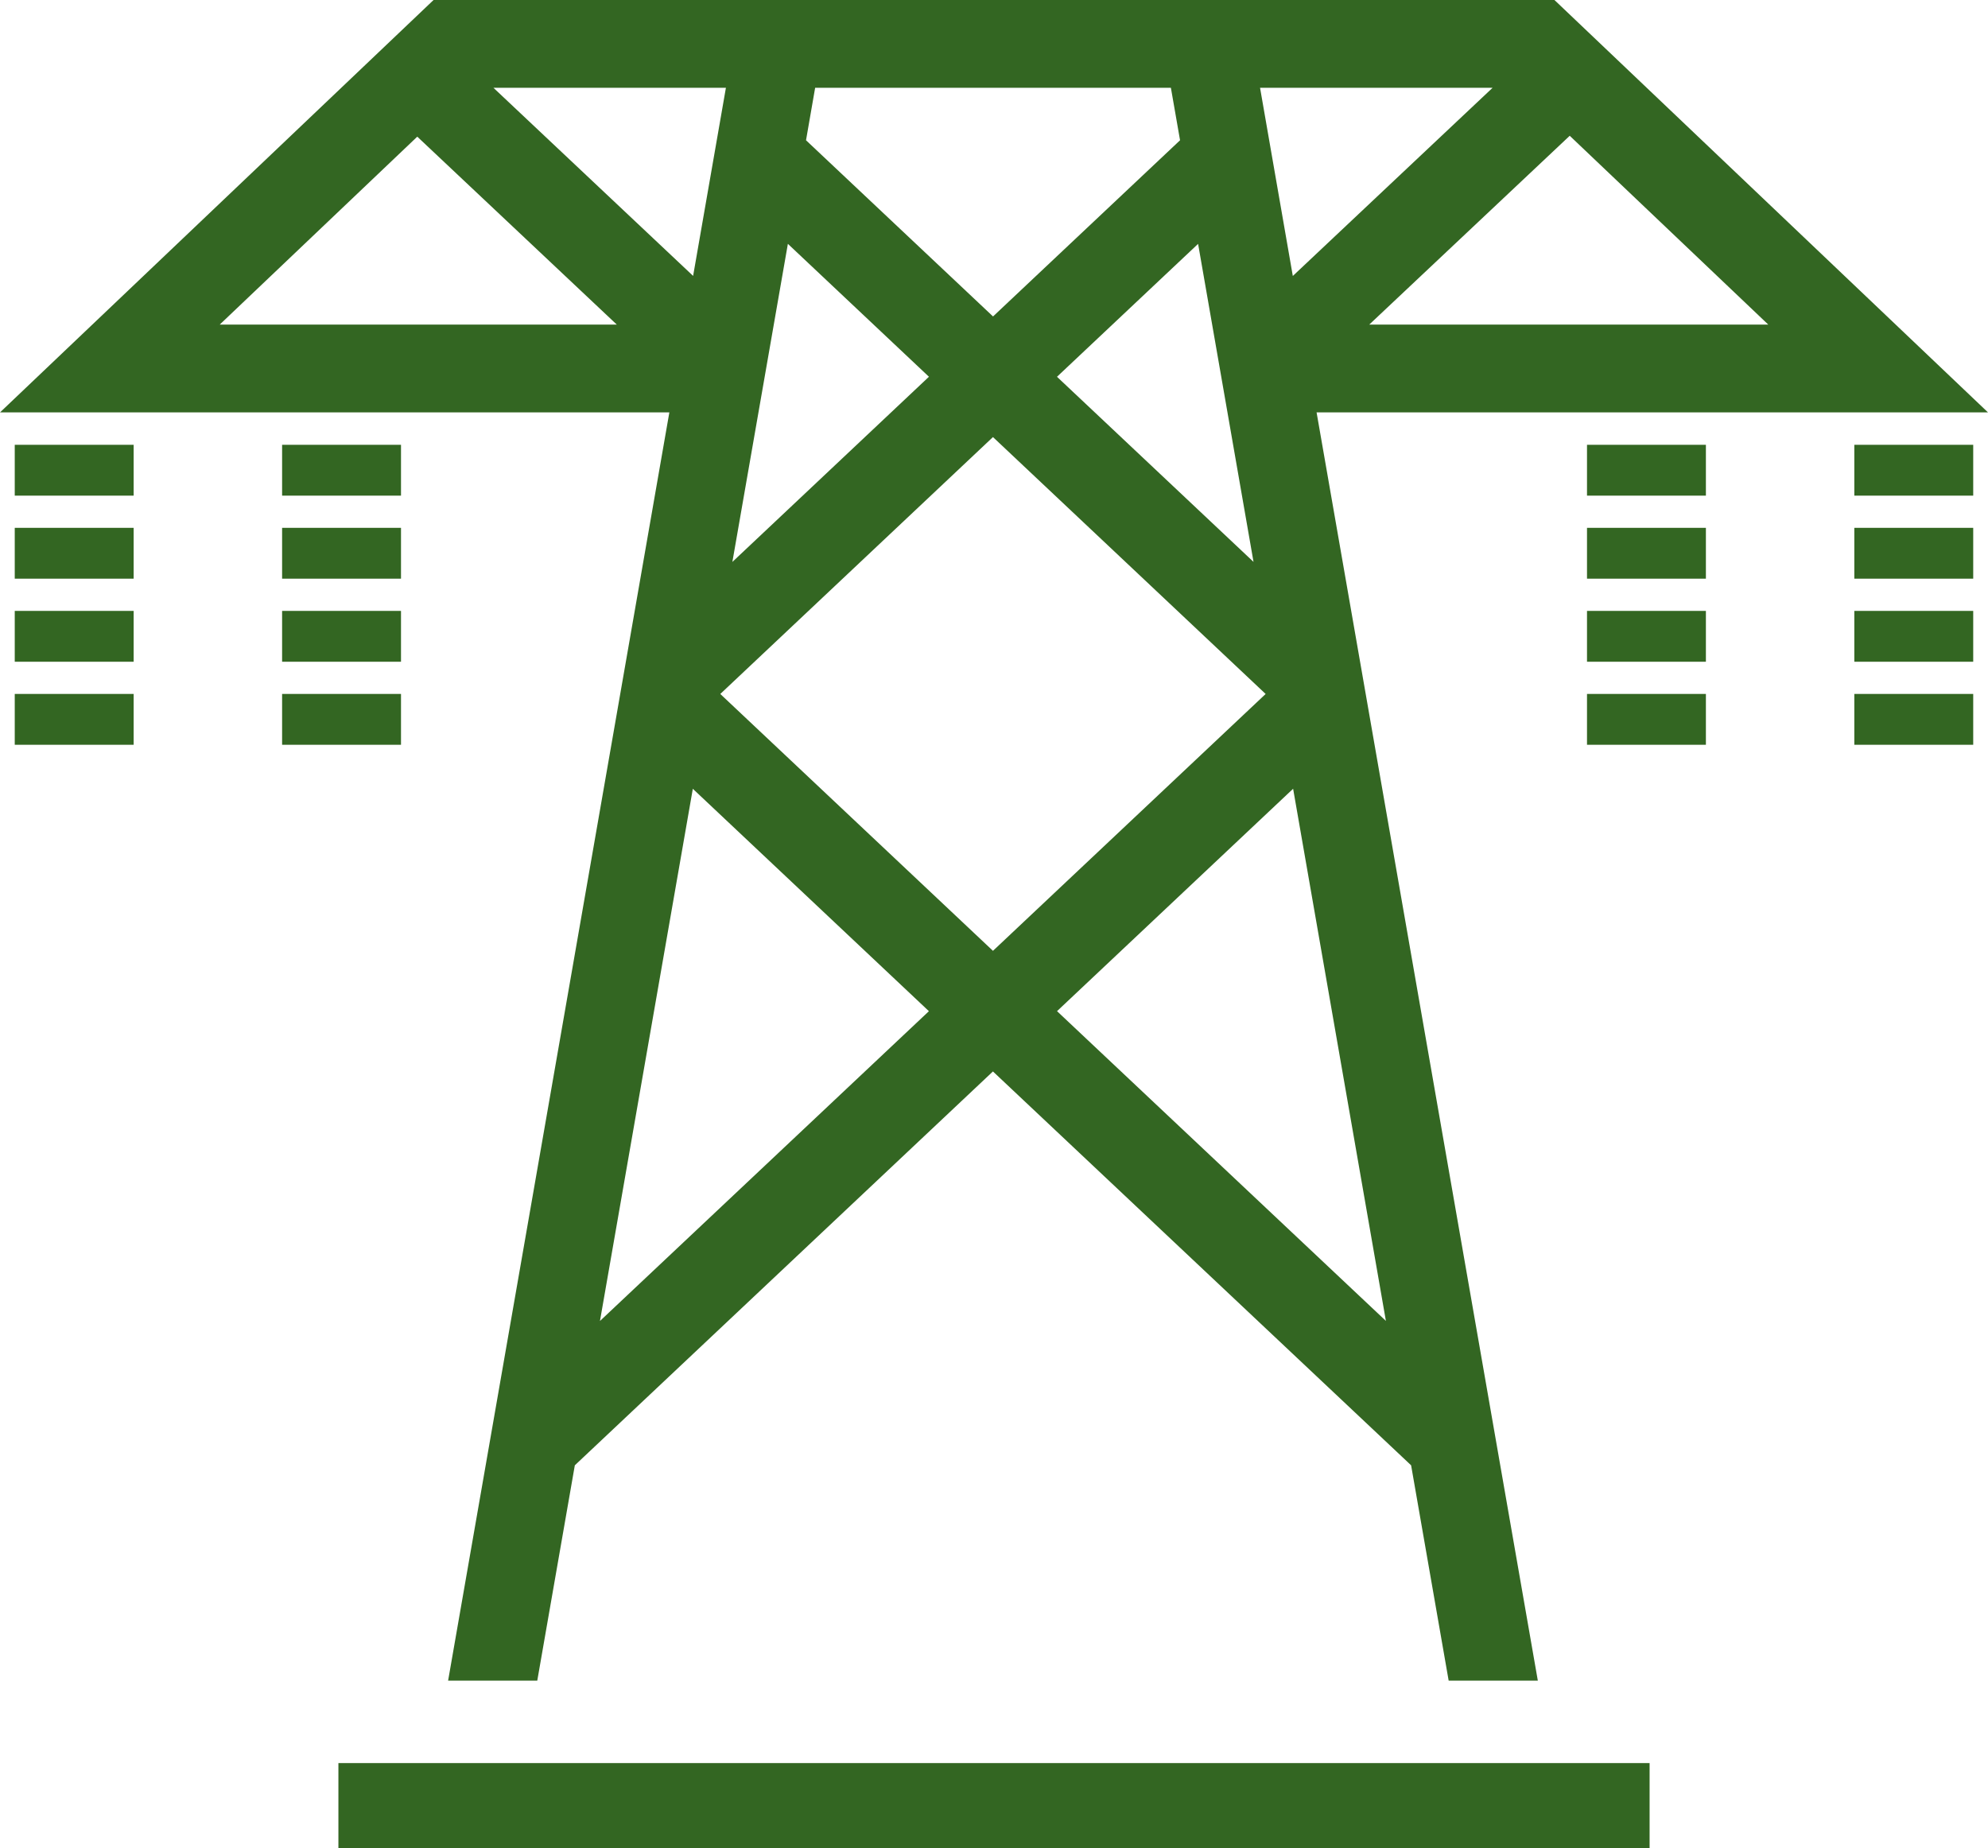 <?xml version="1.0" encoding="UTF-8"?>
<svg id="Layer_1" data-name="Layer 1" xmlns="http://www.w3.org/2000/svg" viewBox="0 0 59.71 55.506">
  <defs>
    <style>
      .cls-1 {
        fill: #336622;
        stroke-width: 0px;
      }
    </style>
  </defs>
  <path class="cls-1" d="M13.459,50.48h2.678l1.128-6.468,12.558-11.83,12.56,11.83,1.128,6.468h2.678l-6.645-38.093h20.166L46.688,0H13.022L0,12.387h20.104l-6.645,38.093ZM18.02,39.677l2.789-15.985,7.091,6.68-9.88,9.305ZM21.634,20.844l8.19-7.716,8.19,7.716-8.19,7.715-8.19-7.715ZM41.626,39.675l-9.878-9.304,7.091-6.68,2.787,15.984ZM47.147,4.078l5.964,5.672h-11.986l6.022-5.672ZM44.83,2.637l-6,5.652-.984-5.652h6.985ZM37.651,16.878l-5.904-5.561,4.238-3.992,1.665,9.553ZM24.481,2.637h10.687l.275,1.576-5.617,5.292-5.617-5.292.274-1.576ZM23.664,7.324l4.237,3.992-5.904,5.562,1.667-9.554ZM6.599,9.75l5.934-5.645,5.993,5.645H6.599ZM14.821,2.637h6.982l-.985,5.65-5.997-5.65Z"/>
  <rect class="cls-1" x="10.164" y="52.955" width="39.382" height="2.551"/>
  <rect class="cls-1" x=".443" y="13.36" width="3.571" height="1.527"/>
  <rect class="cls-1" x=".443" y="15.854" width="3.571" height="1.527"/>
  <rect class="cls-1" x=".443" y="18.349" width="3.571" height="1.527"/>
  <rect class="cls-1" x="8.473" y="13.36" width="3.571" height="1.527"/>
  <rect class="cls-1" x="8.473" y="15.854" width="3.571" height="1.527"/>
  <rect class="cls-1" x="8.473" y="18.349" width="3.571" height="1.527"/>
  <rect class="cls-1" x="47.666" y="13.36" width="3.571" height="1.527"/>
  <rect class="cls-1" x="47.666" y="15.854" width="3.571" height="1.527"/>
  <rect class="cls-1" x="47.666" y="18.349" width="3.571" height="1.527"/>
  <rect class="cls-1" x="55.695" y="13.36" width="3.571" height="1.527"/>
  <rect class="cls-1" x="55.695" y="15.854" width="3.571" height="1.527"/>
  <rect class="cls-1" x="55.695" y="18.349" width="3.571" height="1.527"/>
  <rect class="cls-1" x=".443" y="20.843" width="3.571" height="1.527"/>
  <rect class="cls-1" x="8.473" y="20.843" width="3.571" height="1.527"/>
  <rect class="cls-1" x="47.666" y="20.843" width="3.571" height="1.527"/>
  <rect class="cls-1" x="55.695" y="20.843" width="3.571" height="1.527"/>
</svg>